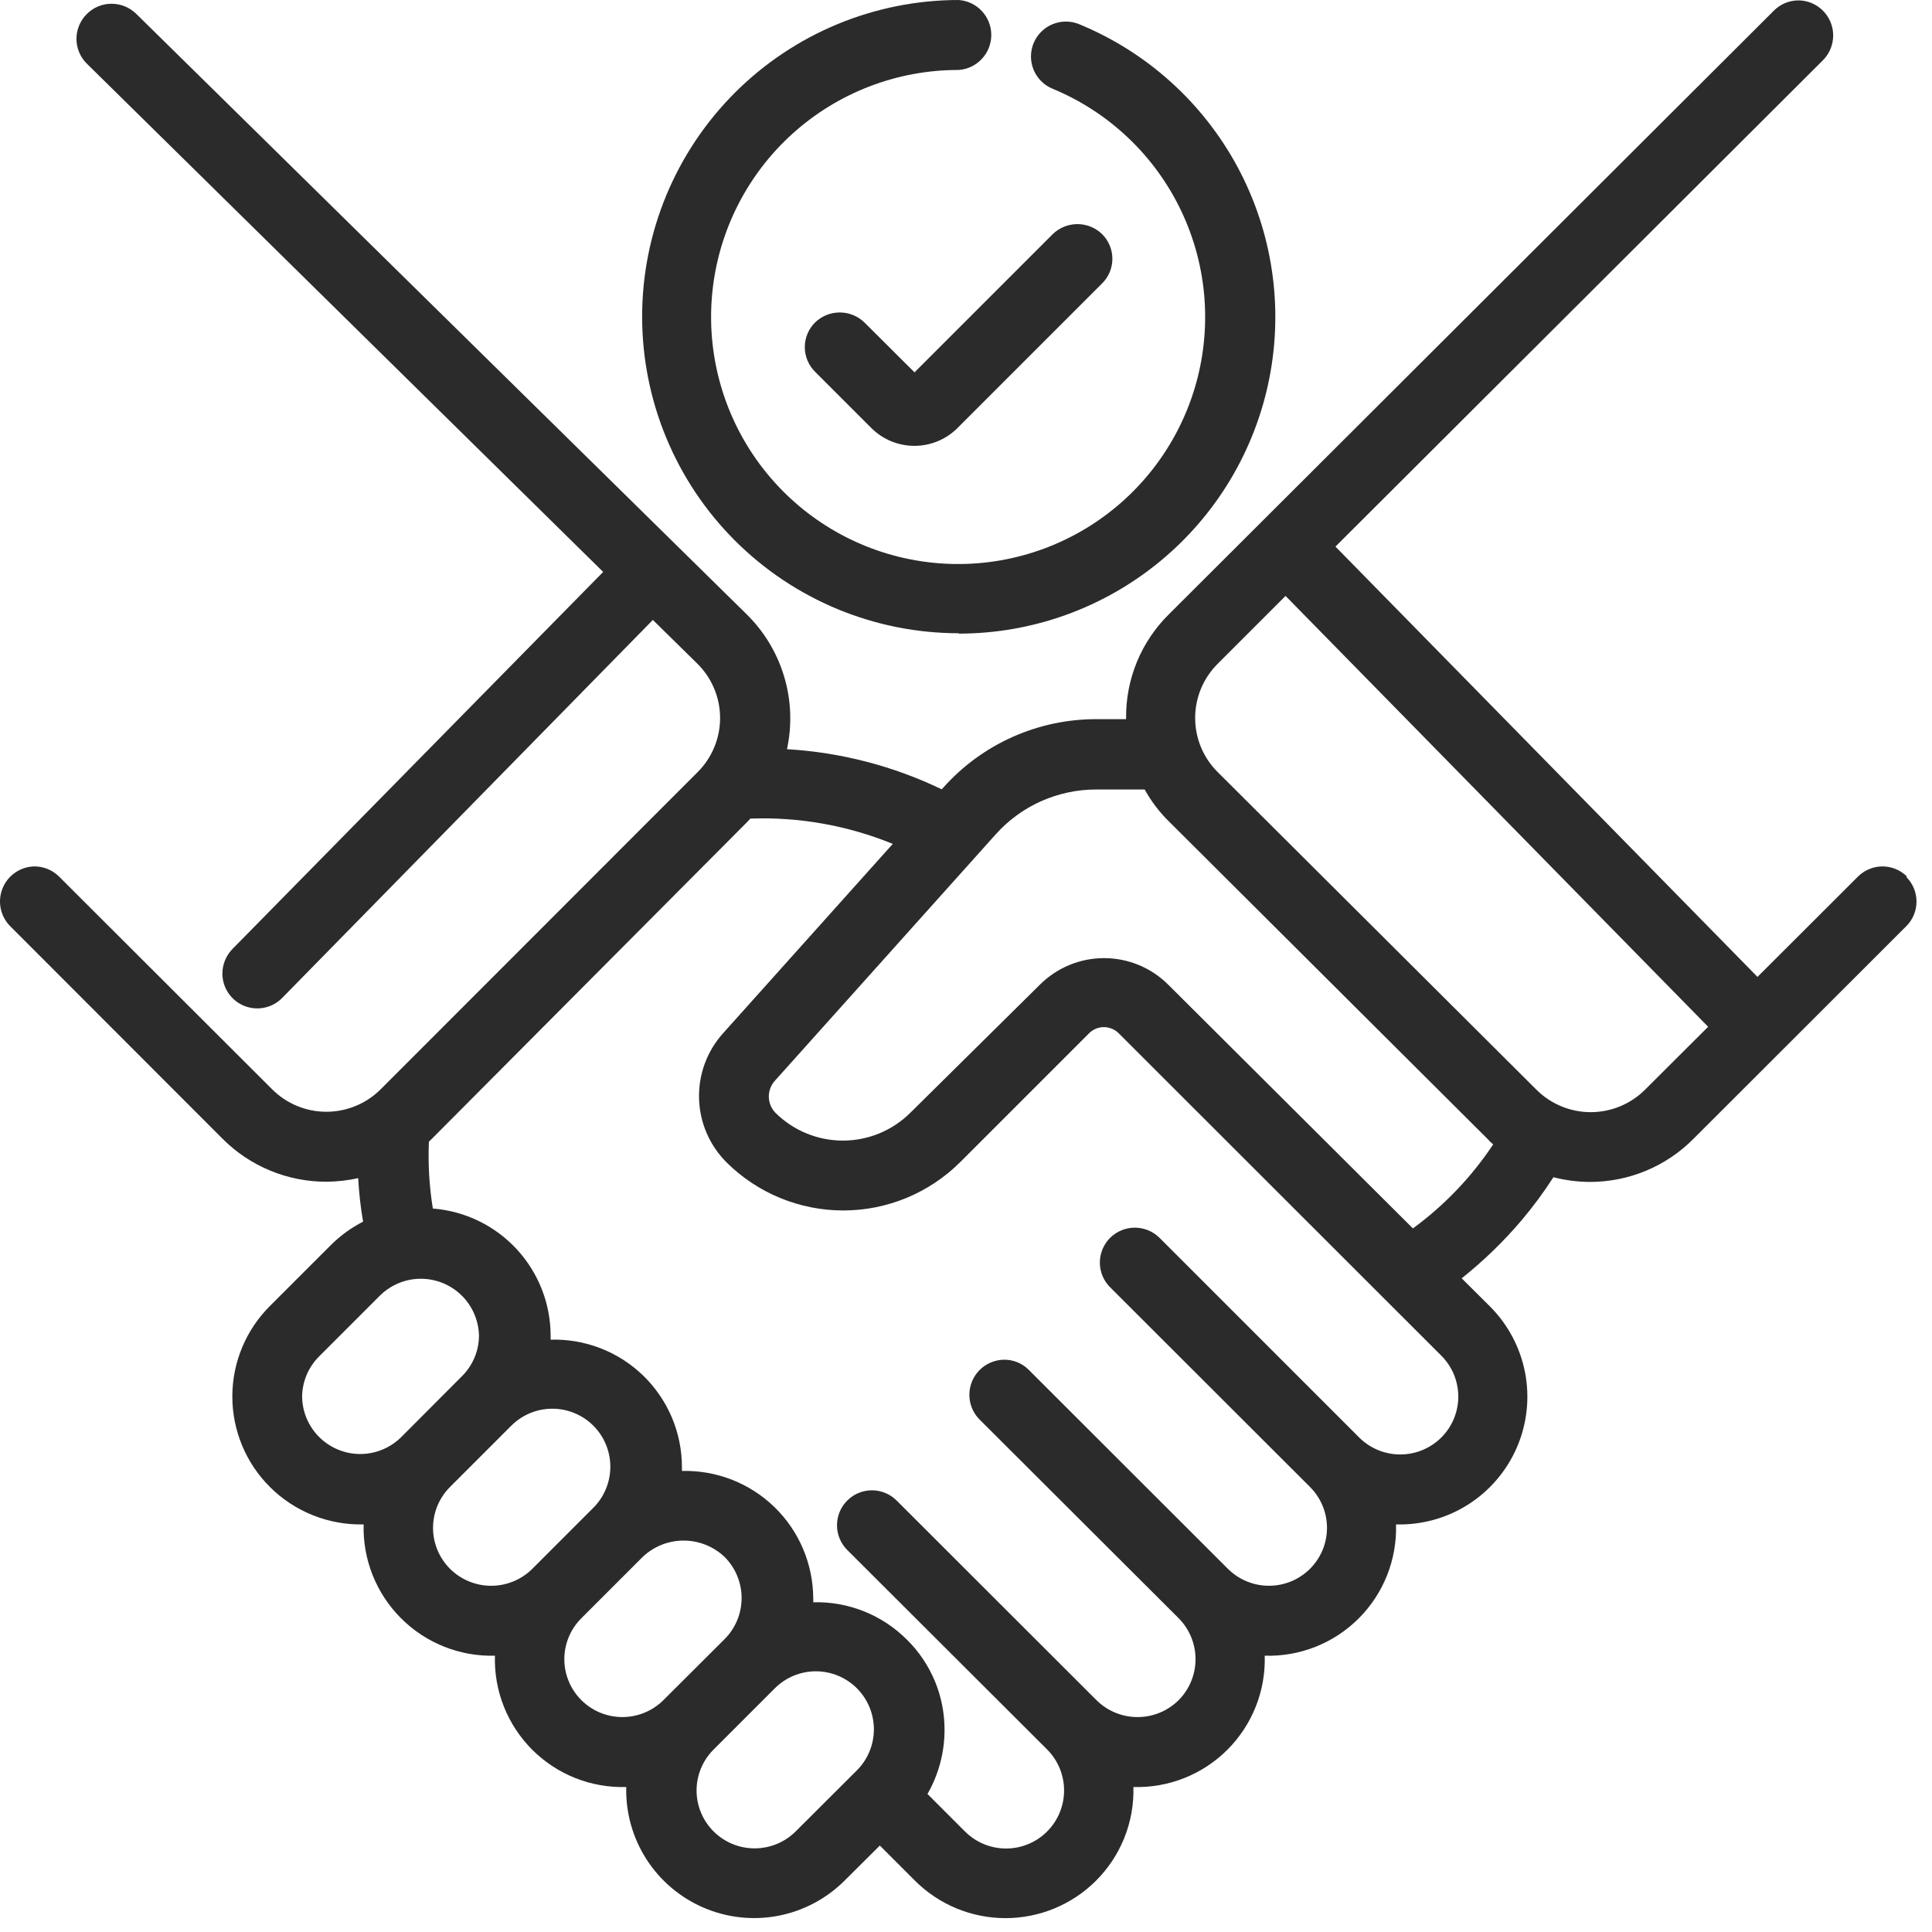 <svg width="103" height="103" viewBox="0 0 103 103" fill="none" xmlns="http://www.w3.org/2000/svg">
<path d="M51.104 33.78C55.014 33.782 58.802 32.426 61.823 29.945C64.844 27.464 66.911 24.012 67.67 20.177C68.429 16.342 67.833 12.363 65.985 8.918C64.136 5.474 61.149 2.778 57.534 1.29C57.309 1.197 57.066 1.149 56.822 1.149C56.578 1.15 56.336 1.198 56.11 1.292C55.885 1.386 55.68 1.523 55.507 1.696C55.334 1.869 55.198 2.074 55.104 2.3C54.916 2.756 54.917 3.268 55.106 3.724C55.295 4.18 55.658 4.542 56.114 4.73C59.137 5.98 61.586 8.311 62.985 11.268C64.384 14.225 64.633 17.596 63.682 20.727C62.732 23.857 60.651 26.521 57.844 28.201C55.037 29.881 51.705 30.456 48.498 29.814C45.29 29.173 42.436 27.36 40.491 24.73C38.546 22.1 37.65 18.84 37.976 15.585C38.303 12.331 39.829 9.314 42.257 7.122C44.686 4.931 47.843 3.722 51.114 3.73C51.585 3.695 52.026 3.484 52.347 3.138C52.669 2.792 52.848 2.337 52.848 1.865C52.848 1.393 52.669 0.938 52.347 0.592C52.026 0.246 51.585 0.035 51.114 0C48.898 -3.30316e-08 46.703 0.437 44.655 1.285C42.607 2.133 40.746 3.377 39.178 4.944C37.611 6.511 36.368 8.372 35.519 10.42C34.671 12.468 34.234 14.663 34.234 16.88C34.234 19.097 34.671 21.292 35.519 23.34C36.368 25.388 37.611 27.248 39.178 28.816C40.746 30.383 42.607 31.627 44.655 32.475C46.703 33.323 48.898 33.76 51.114 33.76L51.104 33.78Z" fill="#2B2B2B"/>
<path d="M101.676 46.74C101.329 46.391 100.858 46.193 100.366 46.191C100.12 46.191 99.877 46.239 99.651 46.334C99.424 46.428 99.219 46.566 99.046 46.74L93.696 52.081L71.196 29.14L97.196 3.201C97.453 2.939 97.627 2.607 97.697 2.246C97.767 1.886 97.729 1.513 97.588 1.174C97.448 0.834 97.21 0.544 96.906 0.339C96.601 0.134 96.243 0.023 95.876 0.021C95.383 0.023 94.912 0.221 94.566 0.571L62.326 32.74C61.584 33.47 60.998 34.342 60.604 35.305C60.211 36.268 60.017 37.3 60.036 38.34H58.436C56.901 38.34 55.384 38.663 53.983 39.288C52.583 39.914 51.329 40.828 50.306 41.971L50.206 42.081C47.621 40.836 44.819 40.109 41.956 39.941C42.234 38.653 42.181 37.316 41.801 36.056C41.422 34.794 40.728 33.65 39.786 32.73L7.256 0.731C6.902 0.388 6.428 0.197 5.936 0.201C5.692 0.201 5.45 0.25 5.225 0.344C5.001 0.438 4.797 0.577 4.626 0.751C4.452 0.923 4.313 1.129 4.219 1.356C4.125 1.582 4.076 1.825 4.076 2.071C4.076 2.316 4.125 2.559 4.219 2.785C4.313 3.012 4.452 3.218 4.626 3.391L32.156 30.491L12.386 50.6C12.044 50.955 11.854 51.428 11.856 51.92C11.86 52.288 11.973 52.647 12.181 52.951C12.388 53.254 12.681 53.489 13.023 53.627C13.364 53.764 13.739 53.796 14.099 53.72C14.459 53.645 14.789 53.464 15.046 53.2L34.806 33.05L37.176 35.38C37.56 35.759 37.866 36.211 38.074 36.709C38.283 37.206 38.39 37.741 38.39 38.281C38.39 38.82 38.283 39.355 38.074 39.852C37.866 40.35 37.56 40.802 37.176 41.181L20.286 58.081C19.519 58.843 18.482 59.271 17.401 59.271C16.319 59.271 15.282 58.843 14.516 58.081L3.156 46.74C2.809 46.391 2.338 46.193 1.846 46.191C1.479 46.195 1.123 46.307 0.82 46.513C0.516 46.719 0.28 47.009 0.141 47.348C0.001 47.687 -0.036 48.059 0.035 48.419C0.105 48.778 0.279 49.109 0.536 49.37L11.876 60.721C12.601 61.445 13.461 62.019 14.409 62.41C15.356 62.802 16.371 63.002 17.396 63.001C17.968 62.997 18.537 62.933 19.096 62.81C19.138 63.588 19.225 64.363 19.356 65.13C18.726 65.454 18.149 65.872 17.646 66.371L14.386 69.63C13.752 70.263 13.249 71.014 12.906 71.841C12.563 72.668 12.386 73.555 12.386 74.451C12.386 75.346 12.563 76.233 12.906 77.06C13.249 77.887 13.752 78.638 14.386 79.27C15.041 79.924 15.822 80.439 16.681 80.782C17.54 81.126 18.46 81.292 19.386 81.27C19.361 82.197 19.525 83.118 19.868 83.978C20.211 84.839 20.726 85.62 21.381 86.275C22.036 86.93 22.817 87.445 23.678 87.788C24.538 88.131 25.46 88.295 26.386 88.27C26.358 89.197 26.52 90.12 26.862 90.982C27.204 91.844 27.719 92.626 28.374 93.282C29.03 93.938 29.813 94.452 30.674 94.794C31.536 95.136 32.459 95.298 33.386 95.27C33.352 96.632 33.727 97.972 34.462 99.119C35.197 100.265 36.259 101.165 37.51 101.703C38.761 102.241 40.145 102.392 41.482 102.137C42.82 101.881 44.051 101.231 45.016 100.271L46.906 98.391L48.786 100.271C50.066 101.546 51.799 102.261 53.606 102.261C55.412 102.261 57.146 101.546 58.426 100.271C59.082 99.617 59.598 98.837 59.942 97.977C60.286 97.117 60.45 96.196 60.426 95.27C61.352 95.298 62.275 95.136 63.137 94.794C63.999 94.452 64.781 93.938 65.437 93.282C66.093 92.626 66.607 91.844 66.949 90.982C67.291 90.12 67.453 89.197 67.426 88.27C68.352 88.298 69.275 88.136 70.137 87.794C70.999 87.452 71.781 86.938 72.437 86.282C73.093 85.626 73.607 84.844 73.949 83.982C74.291 83.12 74.453 82.197 74.426 81.27C75.789 81.309 77.133 80.937 78.283 80.203C79.432 79.469 80.335 78.406 80.874 77.153C81.413 75.9 81.563 74.514 81.305 73.174C81.046 71.835 80.392 70.604 79.426 69.641L77.926 68.15C79.087 67.227 80.156 66.192 81.116 65.061C81.732 64.332 82.3 63.564 82.816 62.761C83.45 62.924 84.101 63.008 84.756 63.011C85.782 63.013 86.798 62.812 87.745 62.419C88.693 62.026 89.553 61.449 90.276 60.721L101.626 49.38C101.8 49.209 101.938 49.004 102.032 48.778C102.126 48.552 102.174 48.31 102.174 48.066C102.174 47.821 102.126 47.579 102.032 47.353C101.938 47.127 101.8 46.922 101.626 46.751L101.676 46.74ZM91.066 54.74L87.696 58.1C86.928 58.864 85.889 59.292 84.806 59.292C83.723 59.292 82.684 58.864 81.916 58.1L64.916 41.16C64.536 40.782 64.234 40.333 64.028 39.838C63.822 39.343 63.717 38.812 63.717 38.276C63.717 37.739 63.822 37.209 64.028 36.713C64.234 36.218 64.536 35.769 64.916 35.391L68.536 31.77L91.066 54.74ZM59.186 65.99C59.011 66.163 58.873 66.369 58.779 66.596C58.685 66.822 58.636 67.065 58.636 67.311C58.636 67.556 58.685 67.799 58.779 68.025C58.873 68.252 59.011 68.458 59.186 68.63L69.836 79.27C70.124 79.557 70.353 79.897 70.509 80.272C70.665 80.647 70.745 81.049 70.745 81.456C70.745 81.862 70.665 82.264 70.509 82.639C70.353 83.014 70.124 83.354 69.836 83.641C69.255 84.218 68.469 84.541 67.651 84.541C66.832 84.541 66.046 84.218 65.466 83.641L54.806 72.99C54.463 72.666 54.008 72.487 53.536 72.49C53.169 72.493 52.81 72.604 52.506 72.809C52.201 73.014 51.964 73.304 51.823 73.644C51.682 73.983 51.644 74.356 51.714 74.716C51.784 75.077 51.959 75.409 52.216 75.671L62.836 86.27C63.413 86.851 63.737 87.637 63.737 88.456C63.737 89.274 63.413 90.06 62.836 90.641C62.253 91.218 61.466 91.542 60.646 91.542C59.825 91.542 59.038 91.218 58.456 90.641L47.806 80.001C47.457 79.65 46.983 79.453 46.489 79.452C45.995 79.451 45.521 79.647 45.171 79.996C44.821 80.344 44.623 80.818 44.623 81.312C44.621 81.806 44.817 82.28 45.166 82.63L55.826 93.27C56.405 93.851 56.73 94.639 56.729 95.459C56.728 96.279 56.401 97.066 55.821 97.645C55.24 98.225 54.453 98.55 53.632 98.549C52.812 98.548 52.025 98.221 51.446 97.641L49.446 95.641C50.042 94.603 50.355 93.427 50.356 92.231C50.359 91.336 50.183 90.45 49.84 89.624C49.496 88.798 48.992 88.049 48.356 87.421C47.702 86.764 46.922 86.248 46.062 85.904C45.202 85.561 44.281 85.396 43.356 85.421C43.361 85.354 43.361 85.287 43.356 85.221C43.353 84.311 43.169 83.412 42.814 82.575C42.459 81.737 41.94 80.98 41.288 80.346C40.636 79.713 39.863 79.216 39.016 78.885C38.169 78.555 37.265 78.397 36.356 78.421V78.221C36.356 77.31 36.174 76.409 35.82 75.571C35.465 74.733 34.947 73.974 34.294 73.34C33.641 72.706 32.868 72.209 32.019 71.88C31.171 71.55 30.265 71.394 29.356 71.421V71.221C29.356 69.506 28.709 67.855 27.545 66.596C26.381 65.337 24.785 64.564 23.076 64.43C22.886 63.254 22.815 62.061 22.866 60.87L22.996 60.74L39.836 43.821L40.006 43.641C42.603 43.547 45.19 44.007 47.596 44.99L38.536 55.1C37.686 56.052 37.233 57.293 37.268 58.568C37.303 59.844 37.825 61.057 38.726 61.961C40.38 63.608 42.621 64.533 44.956 64.533C47.291 64.533 49.531 63.608 51.186 61.961L58.066 55.081C58.275 54.875 58.557 54.759 58.851 54.759C59.144 54.759 59.426 54.875 59.636 55.081L76.836 72.27C77.124 72.557 77.353 72.897 77.509 73.272C77.665 73.647 77.745 74.049 77.745 74.456C77.745 74.862 77.665 75.264 77.509 75.639C77.353 76.014 77.124 76.354 76.836 76.641C76.255 77.218 75.469 77.541 74.651 77.541C73.832 77.541 73.046 77.218 72.466 76.641L61.816 65.99C61.466 65.644 60.993 65.45 60.501 65.45C60.008 65.45 59.536 65.644 59.186 65.99ZM38.046 93.27L41.306 90.01C41.885 89.43 42.672 89.103 43.492 89.102C44.313 89.101 45.1 89.426 45.681 90.005C46.261 90.585 46.588 91.371 46.589 92.192C46.59 93.012 46.265 93.8 45.686 94.38L42.416 97.641C41.835 98.218 41.049 98.541 40.231 98.541C39.412 98.541 38.627 98.218 38.046 97.641C37.758 97.354 37.529 97.014 37.373 96.639C37.217 96.264 37.136 95.862 37.136 95.456C37.136 95.049 37.217 94.647 37.373 94.272C37.529 93.897 37.758 93.557 38.046 93.27ZM25.536 71.191C25.536 71.596 25.456 71.998 25.299 72.372C25.143 72.746 24.914 73.086 24.626 73.371L21.366 76.641C20.933 77.061 20.387 77.346 19.795 77.461C19.203 77.576 18.59 77.516 18.032 77.287C17.474 77.059 16.994 76.673 16.652 76.176C16.31 75.679 16.12 75.094 16.106 74.49C16.106 74.085 16.187 73.684 16.343 73.31C16.5 72.936 16.728 72.596 17.016 72.311L20.276 69.05C20.708 68.631 21.253 68.346 21.844 68.23C22.435 68.115 23.047 68.175 23.605 68.402C24.163 68.629 24.643 69.013 24.986 69.509C25.328 70.004 25.52 70.588 25.536 71.191ZM23.996 79.27L27.256 76.01C27.835 75.43 28.622 75.103 29.442 75.102C30.263 75.101 31.05 75.426 31.631 76.005C32.212 76.585 32.538 77.371 32.539 78.192C32.54 79.012 32.215 79.8 31.636 80.38L28.376 83.641C27.793 84.218 27.006 84.542 26.186 84.542C25.365 84.542 24.578 84.218 23.996 83.641C23.707 83.354 23.479 83.014 23.323 82.639C23.167 82.264 23.086 81.862 23.086 81.456C23.086 81.049 23.167 80.647 23.323 80.272C23.479 79.897 23.707 79.557 23.996 79.27ZM30.996 86.27L34.256 83.01C34.846 82.447 35.63 82.132 36.446 82.132C37.261 82.132 38.046 82.447 38.636 83.01C39.213 83.591 39.537 84.377 39.537 85.195C39.537 86.014 39.213 86.8 38.636 87.38L35.366 90.641C34.785 91.218 33.999 91.541 33.181 91.541C32.362 91.541 31.576 91.218 30.996 90.641C30.707 90.354 30.479 90.014 30.323 89.639C30.167 89.264 30.086 88.862 30.086 88.456C30.086 88.049 30.167 87.647 30.323 87.272C30.479 86.897 30.707 86.557 30.996 86.27ZM75.326 65.49L62.276 52.49C61.369 51.587 60.141 51.08 58.861 51.08C57.581 51.08 56.353 51.587 55.446 52.49L48.536 59.321C47.58 60.273 46.285 60.808 44.936 60.808C43.586 60.808 42.292 60.273 41.336 59.321C41.113 59.088 40.988 58.778 40.988 58.456C40.988 58.133 41.113 57.823 41.336 57.59L53.076 44.49C53.749 43.735 54.575 43.131 55.499 42.717C56.423 42.304 57.424 42.09 58.436 42.09H61.026C61.374 42.721 61.812 43.297 62.326 43.8L79.326 60.74C79.412 60.838 79.505 60.928 79.606 61.011C78.454 62.744 77.005 64.261 75.326 65.49Z" fill="#2B2B2B"/>
<path d="M46.085 17.191C45.732 16.849 45.261 16.658 44.77 16.658C44.279 16.658 43.807 16.849 43.455 17.191C43.281 17.363 43.143 17.568 43.049 17.793C42.955 18.019 42.906 18.261 42.906 18.506C42.906 18.75 42.955 18.992 43.049 19.218C43.143 19.444 43.281 19.649 43.455 19.821L46.455 22.821C47.064 23.428 47.89 23.77 48.75 23.77C49.61 23.77 50.436 23.428 51.045 22.821L58.755 15.111C58.929 14.939 59.067 14.734 59.161 14.508C59.255 14.283 59.304 14.04 59.304 13.796C59.304 13.551 59.255 13.309 59.161 13.083C59.067 12.858 58.929 12.653 58.755 12.481C58.402 12.139 57.931 11.948 57.44 11.948C56.949 11.948 56.477 12.139 56.125 12.481L48.755 19.851L46.085 17.191Z" fill="#2B2B2B"/>
</svg>
